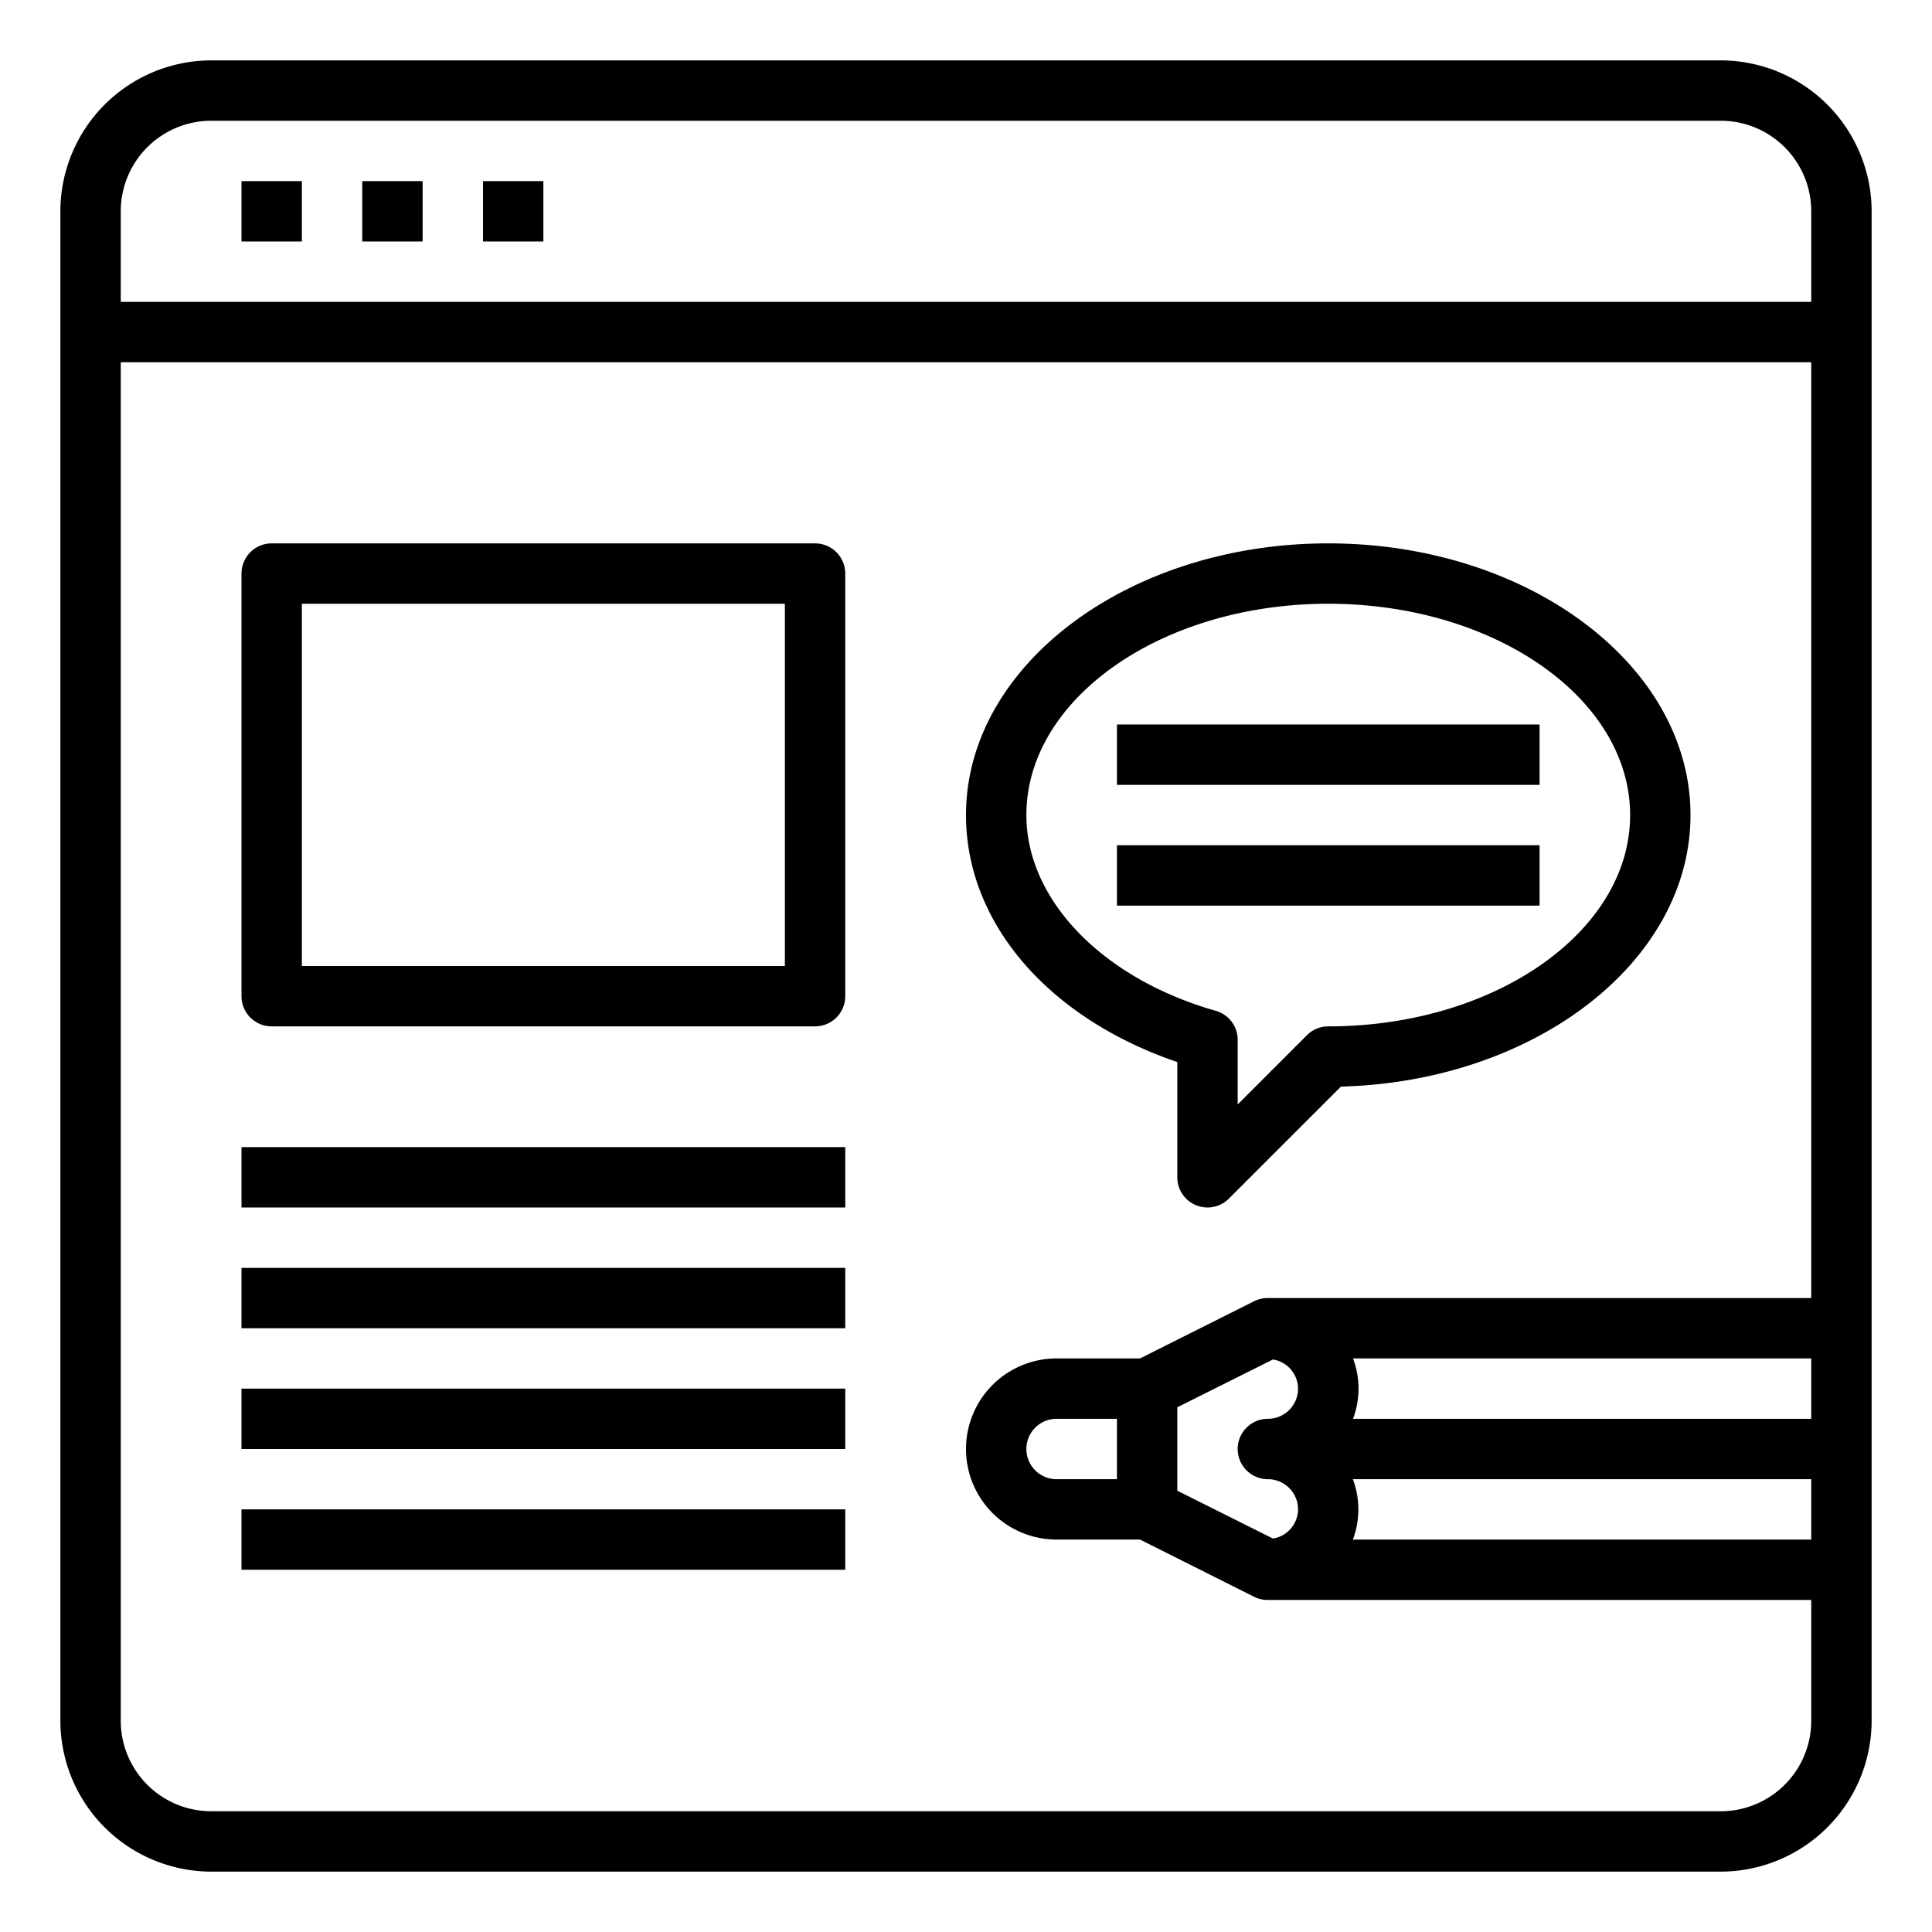 <svg xmlns="http://www.w3.org/2000/svg" viewBox="0 0 64 64" x="0px" y="0px"><g><path d="M57,2H7A5.006,5.006,0,0,0,2,7V57a5.006,5.006,0,0,0,5,5H57a5.006,5.006,0,0,0,5-5V7A5.006,5.006,0,0,0,57,2ZM7,4H57a3,3,0,0,1,3,3v3H4V7A3,3,0,0,1,7,4ZM57,60H7a3,3,0,0,1-3-3V12H60V43H42a1,1,0,0,0-.447.1L37.764,45H35a3,3,0,0,0,0,6h2.764l3.789,1.9A1,1,0,0,0,42,53H60v4A3,3,0,0,1,57,60ZM39,46.618l3.168-1.584A.987.987,0,0,1,43,46a1,1,0,0,1-1,1,1,1,0,0,0,0,2,1,1,0,0,1,1,1,.987.987,0,0,1-.832.966L39,49.382ZM44.821,49H60v2H44.816a2.846,2.846,0,0,0,0-2Zm0-2a2.846,2.846,0,0,0,0-2H60v2ZM35,49a1,1,0,0,1,0-2h2v2Z"></path><rect x="8" y="6" width="2" height="2"></rect><rect x="12" y="6" width="2" height="2"></rect><rect x="16" y="6" width="2" height="2"></rect><path d="M39,35.182V39a1,1,0,0,0,1.707.707l3.713-3.712C50.843,35.828,56,31.857,56,27c0-4.962-5.383-9-12-9s-12,4.038-12,9C32,30.574,34.723,33.725,39,35.182ZM44,20c5.514,0,10,3.14,10,7s-4.486,7-10,7a1,1,0,0,0-.707.293L41,36.586v-2.14a1,1,0,0,0-.727-.962C36.521,32.417,34,29.812,34,27,34,23.14,38.486,20,44,20Z"></path><rect x="37" y="24" width="14" height="2"></rect><rect x="37" y="28" width="14" height="2"></rect><path d="M27,18H9a1,1,0,0,0-1,1V33a1,1,0,0,0,1,1H27a1,1,0,0,0,1-1V19A1,1,0,0,0,27,18ZM26,32H10V20H26Z"></path><rect x="8" y="38" width="20" height="2"></rect><rect x="8" y="42" width="20" height="2"></rect><rect x="8" y="46" width="20" height="2"></rect><rect x="8" y="50" width="20" height="2"></rect></g></svg>